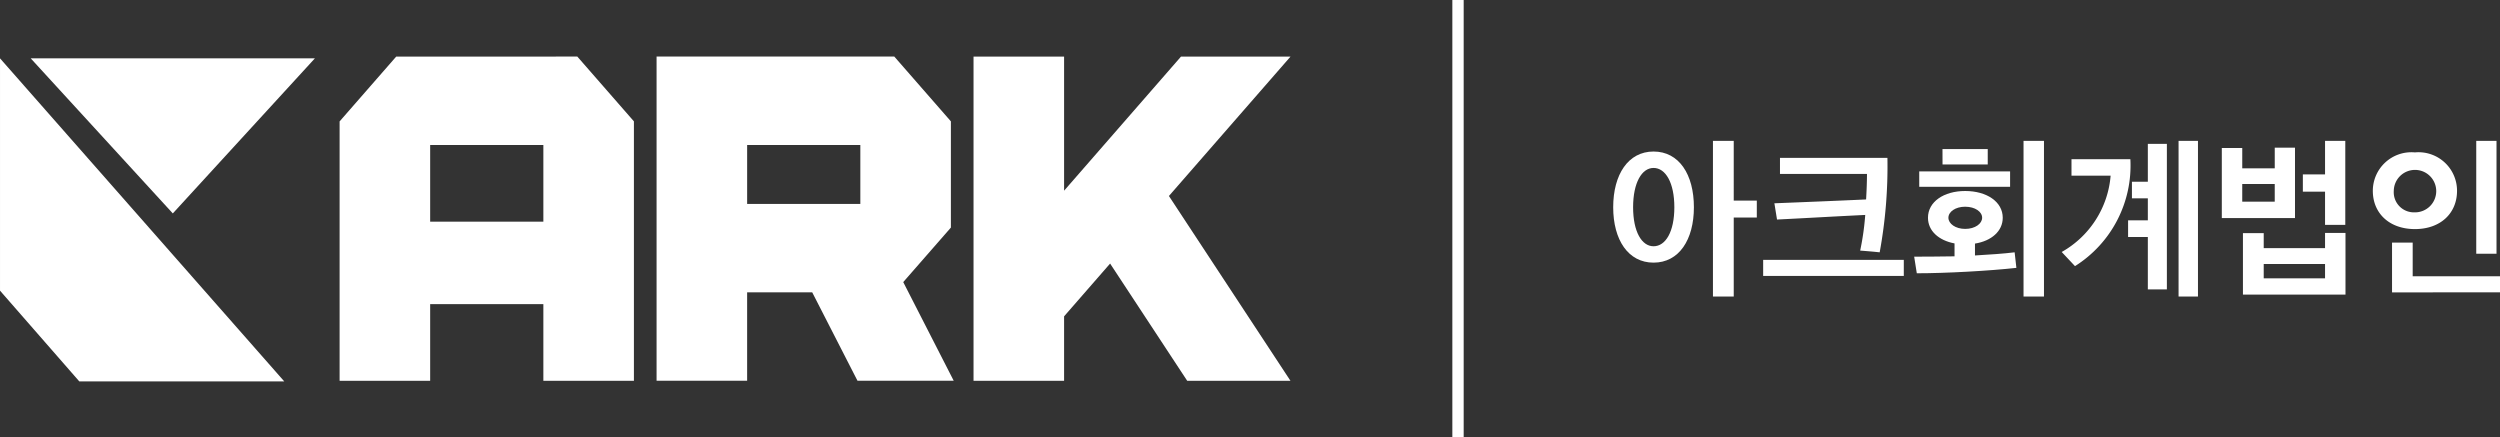 <svg xmlns="http://www.w3.org/2000/svg" width="217.9" height="38.123" viewBox="0 0 217.9 38.123"><rect x="0" y="0" width="217.9" height="38.123" fill="#333333" stroke="none"/><defs><style>.a{fill:#fff;}</style></defs><g transform="translate(-125.348 -336.66)"><rect class="a" width="0.987" height="38.123" transform="translate(251.935 336.66)"/><g transform="translate(265.954 348.938)"><path class="a" d="M525.834,372.251c2.223,0,3.517,1.994,3.517,4.857,0,2.832-1.294,4.827-3.517,4.827-2.207,0-3.517-1.979-3.517-4.827C522.317,374.246,523.628,372.251,525.834,372.251Zm0,1.431c-1.019,0-1.782,1.279-1.782,3.426s.763,3.4,1.782,3.4c1.051,0,1.813-1.264,1.813-3.4S526.886,373.682,525.834,373.682Zm6.989,2.848h2.011v1.476h-2.011v6.882h-1.811V371.322h1.811Z" transform="translate(-522.317 -371.322)"/><path class="a" d="M560.987,385.986v-1.4h12.258v1.4Zm10.156-2.055c-.548-.061-1.142-.107-1.7-.152a23.157,23.157,0,0,0,.441-3.106c-2.559.121-5.132.274-7.689.4l-.229-1.416c2.68-.107,5.345-.213,7.994-.335.046-.807.076-1.584.076-2.223h-7.583v-1.4h9.365A41.442,41.442,0,0,1,571.143,383.93Z" transform="translate(-547.916 -374.216)"/><path class="a" d="M605.228,380.275v1.035c1.279-.076,2.467-.152,3.457-.274l.152,1.355c-2.315.259-6.137.472-8.68.472l-.228-1.447c1.158,0,2.344-.015,3.517-.03V380.26c-1.385-.259-2.315-1.1-2.315-2.238,0-1.385,1.371-2.33,3.243-2.33,1.889,0,3.274.944,3.274,2.33C607.649,379.194,606.659,380.047,605.228,380.275Zm-4.858-4.949v-1.34h7.919v1.34Zm2.026-3.289h3.944v1.34H602.4Zm1.978,5.024c-.851,0-1.462.442-1.462.96s.61.974,1.462.974c.868,0,1.478-.457,1.478-.974S605.243,377.062,604.375,377.062Zm6.868,7.827H609.46V371.322h1.782Z" transform="translate(-573.695 -371.322)"/><path class="a" d="M639.126,382.24l-1.158-1.233a8.412,8.412,0,0,0,4.264-6.654h-3.411v-1.431h5.132A10.353,10.353,0,0,1,639.126,382.24Zm6.349,2.025V379.7h-1.721V378.25h1.721v-1.919h-1.386v-1.446h1.386v-3.3h1.66v12.683Zm2.679.624V371.322h1.691v13.567Z" transform="translate(-598.876 -371.322)"/><path class="a" d="M679.253,378.052v-6.106h1.782v1.767h2.832v-1.8h1.765v6.136Zm4.613-2.969h-2.832v1.538h2.832Zm-2.771,9.638v-5.36h1.811v1.31h5.345v-1.325h1.782v5.375Zm7.156-2.665h-5.345v1.249h5.345Zm0-3.411v-2.893h-1.934v-1.508h1.934v-2.924h1.765v7.324Z" transform="translate(-626.206 -371.322)"/><path class="a" d="M721.861,372.327a3.356,3.356,0,0,1,3.67,3.35c0,1.949-1.432,3.334-3.67,3.334s-3.67-1.386-3.67-3.334A3.364,3.364,0,0,1,721.861,372.327Zm-1.995,12.2v-4.339h1.8v2.938h7.614v1.4Zm1.995-6.974a1.85,1.85,0,1,0-1.843-1.873A1.753,1.753,0,0,0,721.861,377.55Zm5.345,3.609v-9.837h1.766v9.837Z" transform="translate(-651.982 -371.322)"/></g><g transform="translate(125.348 341.593)"><g transform="translate(29.6)"><path class="a" d="M404.005,351.255h-9.546L384.27,362.943V351.255h-7.893v28.257h7.893v-5.618l4.011-4.6L395,379.511h9l-10.593-16.106Z" transform="translate(-321.124 -351.255)"/><path class="a" d="M320.3,366.157h0V356.9l-4.933-5.648h-20.72v28.257h7.893v-7.706h5.673l3.946,7.706h8.387l-4.4-8.6Zm-7.893-2.058h-9.866v-5.137h9.866Z" transform="translate(-267.02 -351.255)"/><path class="a" d="M217.849,351.255l-4.933,5.648v22.608h7.893v-6.679h9.866v6.679h7.893V356.9l-4.933-5.648Zm2.96,14.385v-6.679h9.866v6.679Z" transform="translate(-212.916 -351.255)"/></g><path class="a" d="M150.122,379.86l-24.773-28.155v20.248l6.909,7.908Z" transform="translate(-125.348 -351.553)"/><path class="a" d="M145.653,365.222l12.385-13.517h-24.77Z" transform="translate(-130.591 -351.553)"/></g></g></svg>